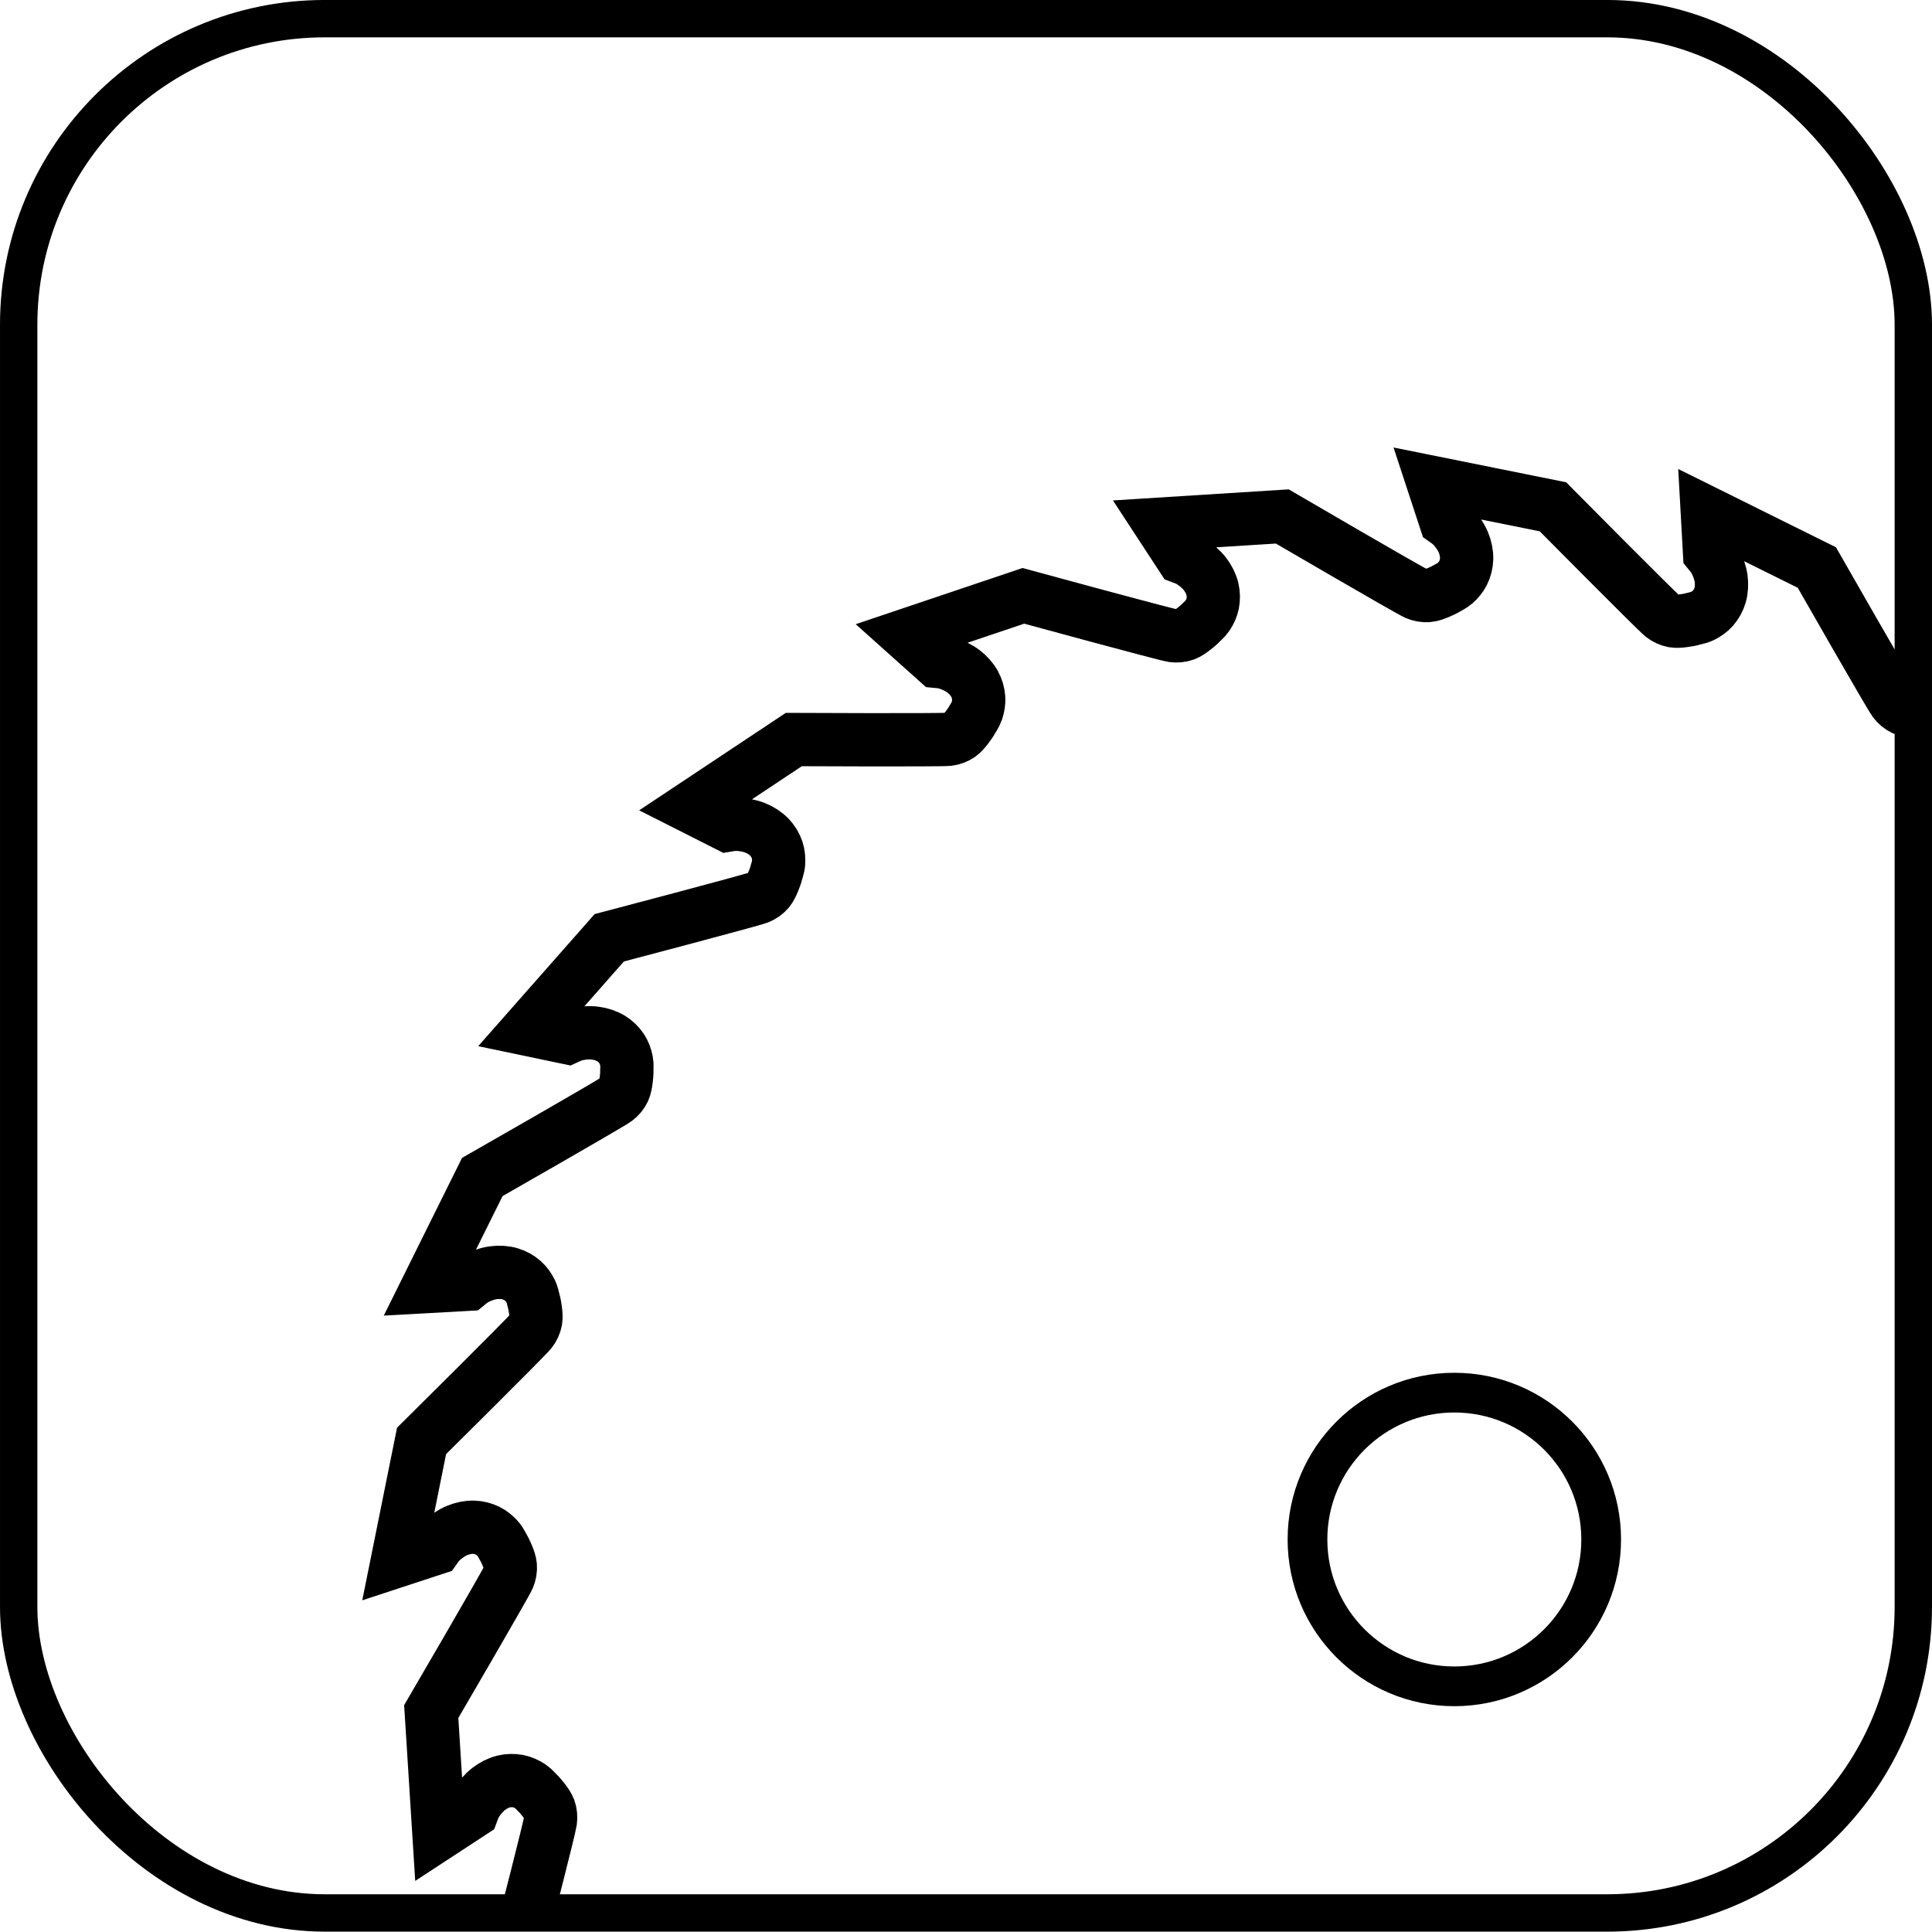<?xml version="1.0" encoding="UTF-8" standalone="no"?>
<!-- Created with Inkscape (http://www.inkscape.org/) -->

<svg
   xmlns:dc="http://purl.org/dc/elements/1.1/"
   xmlns:cc="http://creativecommons.org/ns#"
   xmlns:rdf="http://www.w3.org/1999/02/22-rdf-syntax-ns#"
   xmlns:svg="http://www.w3.org/2000/svg"
   xmlns="http://www.w3.org/2000/svg"
   xmlns:sodipodi="http://sodipodi.sourceforge.net/DTD/sodipodi-0.dtd"
   xmlns:inkscape="http://www.inkscape.org/namespaces/inkscape"
   width="28.222mm"
   height="28.217mm"
   viewBox="0 0 100 99.983"
   id="svg6212"
   version="1.1"
   inkscape:version="0.91 r13725"
   sodipodi:docname="power-woodwork.svg">
  <defs
     id="defs6214" />
  <sodipodi:namedview
     id="base"
     pagecolor="#ffffff"
     bordercolor="#666666"
     borderopacity="1.0"
     inkscape:pageopacity="0.0"
     inkscape:pageshadow="2"
     inkscape:zoom="0.35"
     inkscape:cx="-407.85714"
     inkscape:cy="-415.72287"
     inkscape:document-units="px"
     inkscape:current-layer="layer1"
     showgrid="false"
     inkscape:window-width="1920"
     inkscape:window-height="1001"
     inkscape:window-x="-9"
     inkscape:window-y="-9"
     inkscape:window-maximized="1"
     fit-margin-top="0"
     fit-margin-left="0"
     fit-margin-right="0"
     fit-margin-bottom="0" />
  <g
     inkscape:label="Ebene 1"
     inkscape:groupmode="layer"
     id="layer1"
     transform="translate(-15.714,-16.657)">
    <rect
       style="opacity:1;fill:none;fill-opacity:1;stroke:#000000;stroke-width:1.934;stroke-linecap:butt;stroke-miterlimit:4;stroke-dasharray:none;stroke-dashoffset:0;stroke-opacity:1"
       id="rect4424"
       width="98.066"
       height="98.049"
       x="16.681"
       y="17.623"
       ry="15.839" />
    <path
       inkscape:transform-center-y="-50.145616"
       inkscape:transform-center-x="7.8580983"
       sodipodi:nodetypes="cascccaaaaacascccaaaaacacscccaaaaacascccaaaaacascccaaaaacascccaaaaacascccaaaaacascccaaaaacascccaaaaacasc"
       inkscape:connector-curvature="0"
       id="path4804"
       d="m 115.115,53.512 c 0,0 -0.593,-0.029 -0.865,-0.157 -0.19,-0.089 -0.36,-0.232 -0.485,-0.4 -0.241,-0.321 -4.011,-6.923 -4.011,-6.923 l -5.667,-2.812 0.114,2.055 c 0,0 0.211,0.254 0.285,0.4 0.15,0.295 0.272,0.614 0.314,0.942 0.036,0.284 0.024,0.582 -0.057,0.856 -0.071,0.242 -0.2,0.472 -0.365,0.662 -0.149,0.171 -0.343,0.305 -0.546,0.406 -0.194,0.097 -0.394,0.118 -0.624,0.185 0,0 -0.581,0.125 -0.876,0.072 -0.206,-0.037 -0.407,-0.131 -0.572,-0.26 -0.316,-0.248 -5.666,-5.649 -5.666,-5.649 l -6.202,-1.25 0.642,1.956 c 0,0 0.27,0.19 0.379,0.312 0.221,0.246 0.421,0.522 0.547,0.829 0.109,0.265 0.173,0.556 0.167,0.842 -0.006,0.252 -0.071,0.508 -0.182,0.734 -0.1,0.204 -0.252,0.383 -0.422,0.534 -0.162,0.144 -0.35,0.216 -0.555,0.34 0,0 -0.528,0.271 -0.828,0.296 l -1.1e-4,2e-5 c -0.209,0.018 -0.427,-0.021 -0.62,-0.103 -0.369,-0.158 -6.935,-3.99 -6.935,-3.99 l -6.314,0.398 1.127,1.723 c 0,0 0.31,0.114 0.447,0.203 0.278,0.18 0.542,0.396 0.743,0.659 0.173,0.228 0.311,0.492 0.379,0.77 0.059,0.245 0.063,0.509 0.015,0.756 -0.044,0.223 -0.145,0.435 -0.269,0.625 -0.12,0.181 -0.282,0.299 -0.448,0.472 0,0 -0.44,0.399 -0.723,0.501 -0.197,0.071 -0.418,0.09 -0.626,0.061 -0.397,-0.057 -7.732,-2.059 -7.732,-2.059 l -5.995,2.019 1.534,1.373 c 0,0 0.329,0.03 0.484,0.081 0.315,0.102 0.626,0.242 0.888,0.444 0.226,0.175 0.428,0.395 0.565,0.646 0.121,0.221 0.193,0.475 0.21,0.727 0.015,0.226 -0.027,0.458 -0.099,0.673 -0.069,0.206 -0.195,0.362 -0.311,0.572 0,0 -0.322,0.499 -0.569,0.671 -0.172,0.12 -0.381,0.195 -0.589,0.22 -0.398,0.048 -8.001,0.012 -8.001,0.012 l -5.269,3.502 1.837,0.929 c 0,0 0.325,-0.056 0.489,-0.047 0.331,0.017 0.667,0.071 0.973,0.199 0.264,0.11 0.516,0.271 0.713,0.478 0.174,0.182 0.309,0.409 0.391,0.648 0.073,0.215 0.092,0.449 0.079,0.676 -0.013,0.217 -0.095,0.4 -0.152,0.633 0,0 -0.182,0.565 -0.376,0.795 -0.135,0.16 -0.317,0.287 -0.512,0.365 -0.372,0.149 -7.725,2.083 -7.725,2.083 l -4.183,4.746 2.015,0.422 c 0,0 0.3,-0.138 0.46,-0.172 0.324,-0.069 0.663,-0.104 0.991,-0.059 0.284,0.038 0.568,0.128 0.812,0.277 0.215,0.131 0.405,0.315 0.545,0.524 0.126,0.188 0.206,0.41 0.251,0.632 0.044,0.213 0.012,0.411 0.017,0.651 0,0 -0.029,0.593 -0.157,0.865 -0.089,0.19 -0.232,0.36 -0.4,0.485 -0.321,0.241 -6.923,4.011 -6.923,4.011 l -2.812,5.667 2.055,-0.114 c 0,0 0.254,-0.211 0.4,-0.285 0.295,-0.15 0.614,-0.272 0.942,-0.314 0.284,-0.036 0.582,-0.023 0.856,0.057 0.242,0.071 0.472,0.2 0.662,0.365 0.171,0.149 0.305,0.343 0.406,0.546 0.097,0.194 0.118,0.394 0.185,0.624 0,0 0.125,0.581 0.072,0.876 -0.037,0.206 -0.131,0.407 -0.26,0.572 -0.248,0.316 -5.649,5.666 -5.649,5.666 l -1.25,6.202 1.956,-0.642 c 0,0 0.19,-0.27 0.312,-0.379 0.246,-0.221 0.522,-0.421 0.829,-0.547 0.265,-0.109 0.556,-0.173 0.842,-0.166 0.252,0.006 0.508,0.071 0.734,0.182 0.204,0.1 0.383,0.252 0.534,0.422 0.144,0.162 0.216,0.35 0.34,0.555 0,0 0.271,0.528 0.296,0.828 0.018,0.209 -0.021,0.427 -0.103,0.62 -0.158,0.369 -3.99,6.935 -3.99,6.935 l 0.398,6.314 1.723,-1.127 c 0,0 0.114,-0.31 0.203,-0.447 0.18,-0.278 0.396,-0.542 0.659,-0.743 0.228,-0.173 0.492,-0.311 0.77,-0.379 0.245,-0.059 0.509,-0.063 0.756,-0.015 0.223,0.044 0.435,0.145 0.625,0.269 0.181,0.12 0.299,0.282 0.472,0.448 0,0 0.399,0.44 0.501,0.723 0.071,0.197 0.09,0.418 0.061,0.626 -0.057,0.397 -1.286,5.168 -1.286,5.168"
       style="fill:none;fill-opacity:1;fill-rule:evenodd;stroke:#000000;stroke-width:2.758;stroke-linecap:butt;stroke-linejoin:miter;stroke-miterlimit:4;stroke-dasharray:none;stroke-opacity:1" />
    <circle
       style="opacity:1;fill:none;fill-opacity:1;stroke:#000000;stroke-width:2.056;stroke-linecap:butt;stroke-linejoin:miter;stroke-miterlimit:4;stroke-dasharray:none;stroke-dashoffset:0;stroke-opacity:1"
       id="path4998"
       cx="90.99"
       cy="96.341"
       r="7.601" />
  </g>
</svg>
